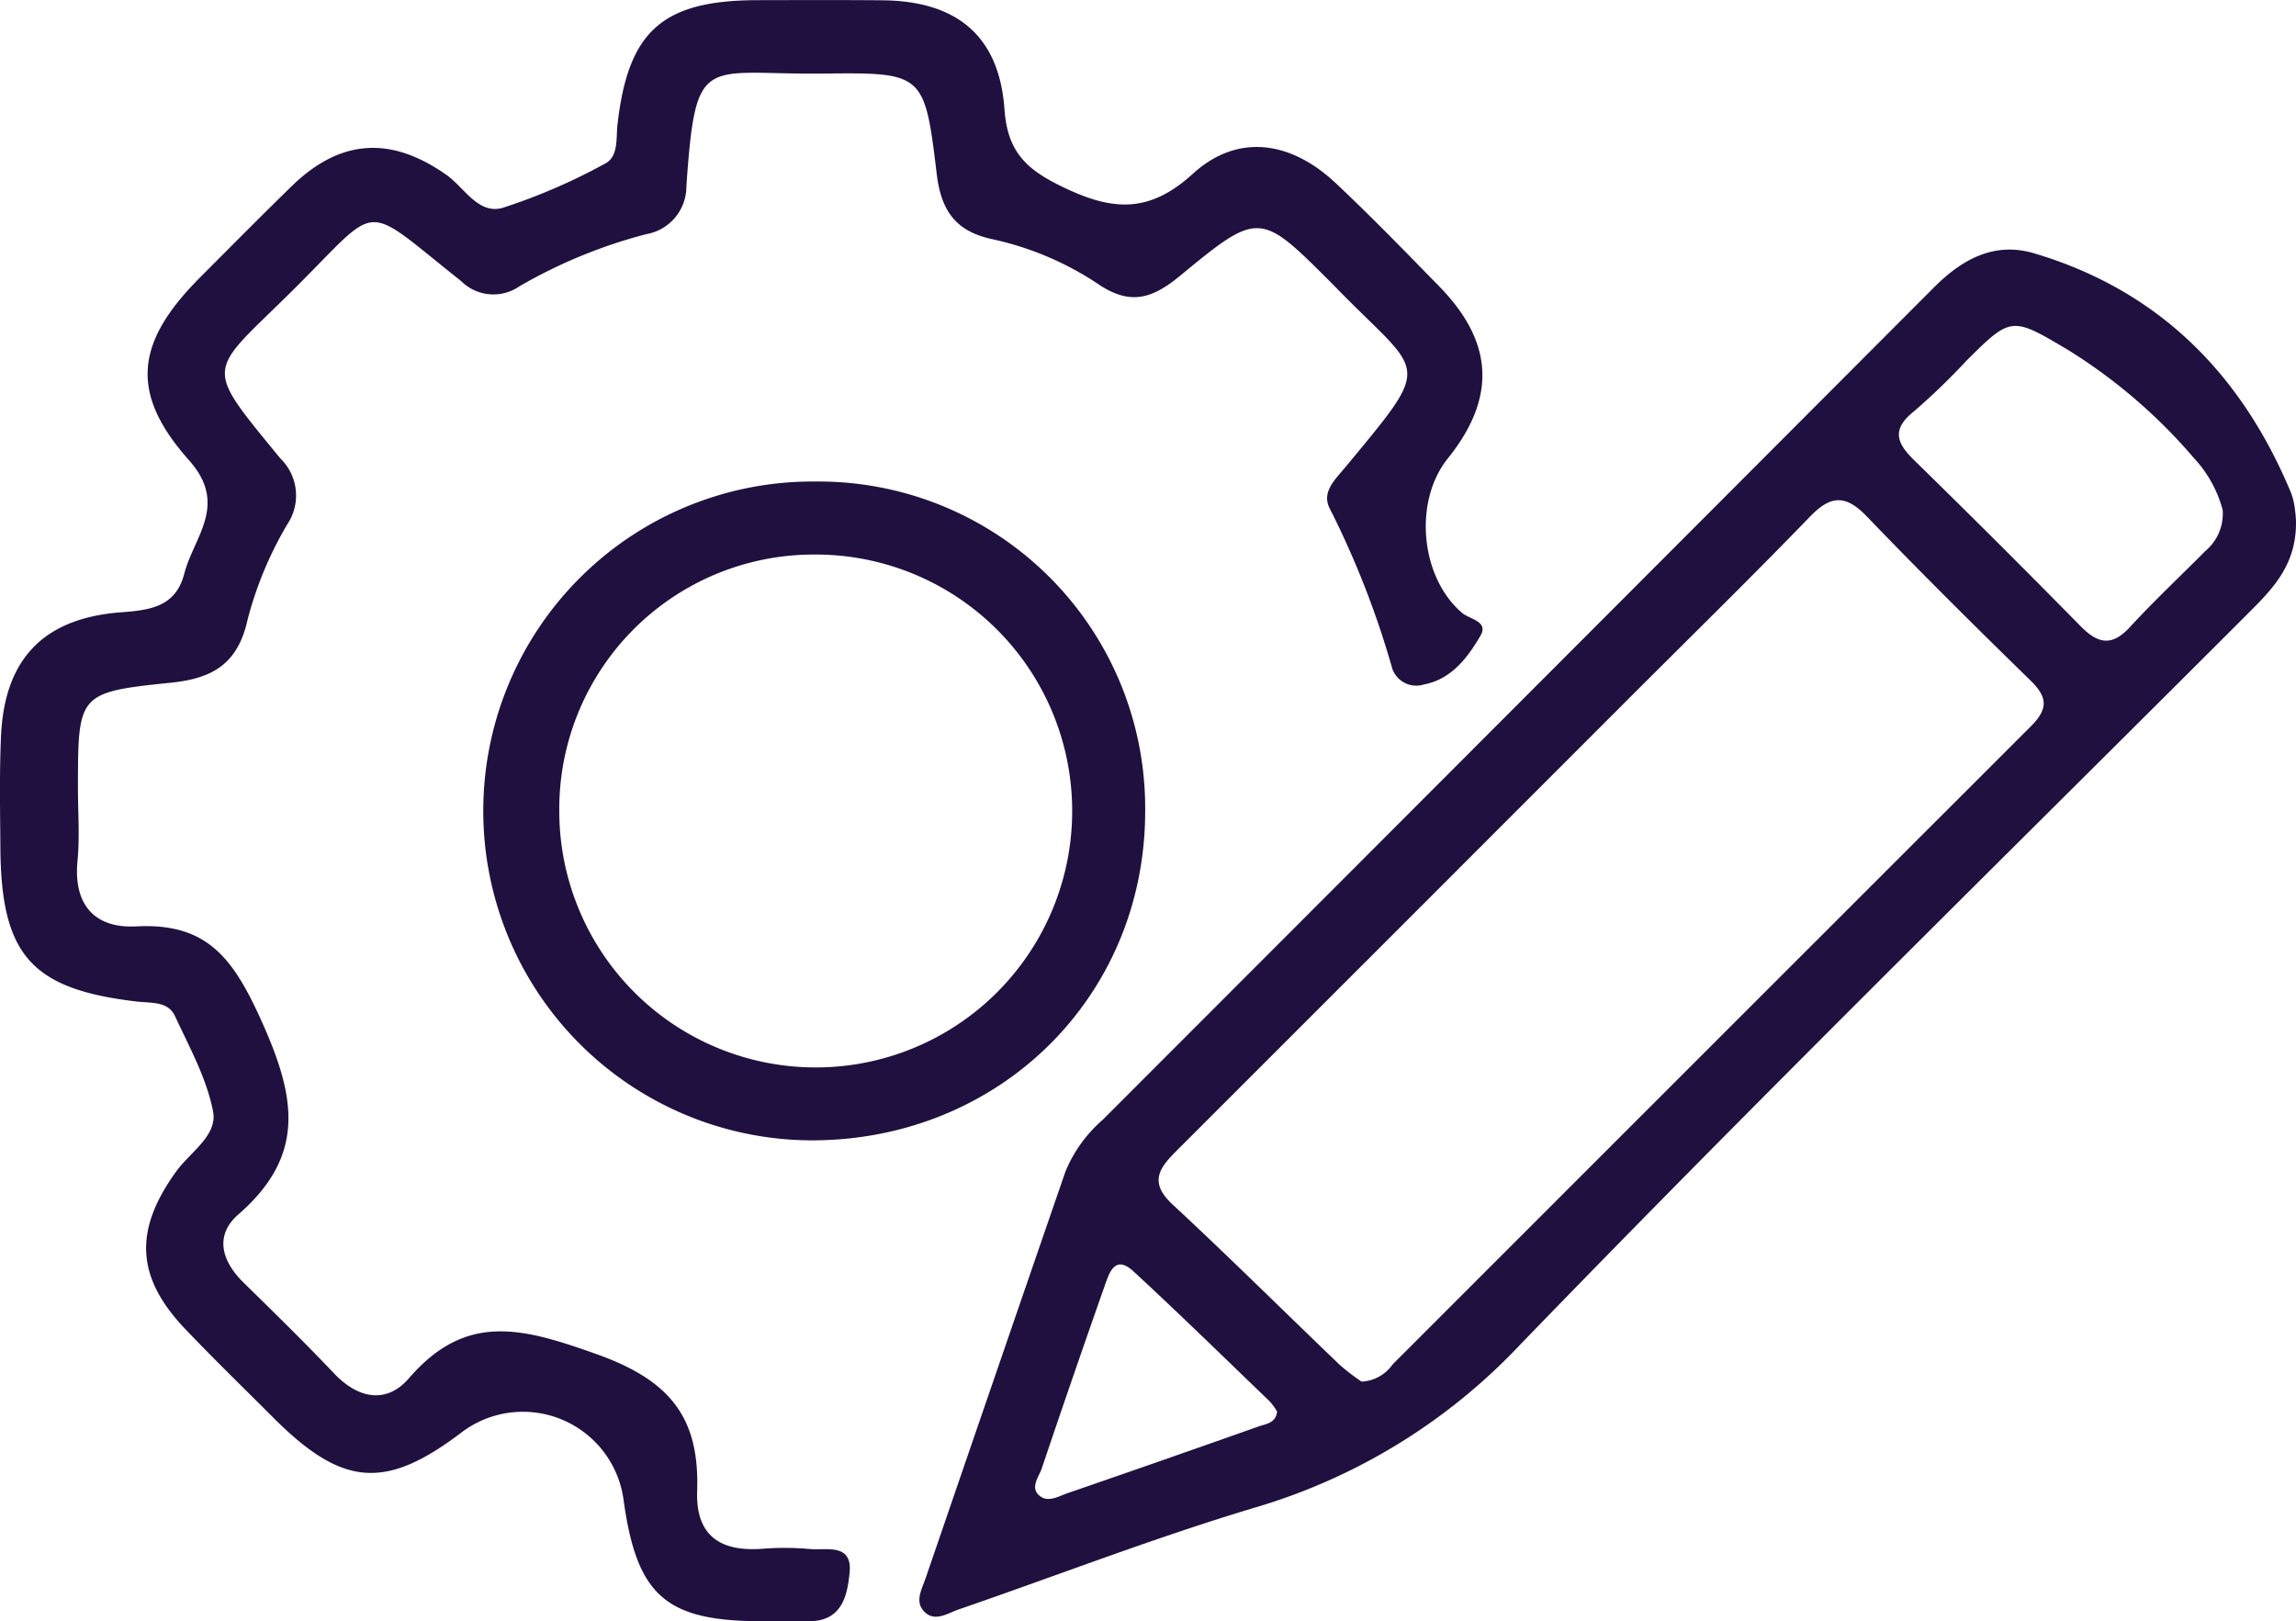 <svg xmlns="http://www.w3.org/2000/svg" width="179.347" height="126.647" viewBox="0 0 179.347 126.647"><g transform="translate(-764.704 -360.507)"><g transform="translate(764.704 360.507)"><path d="M979.188,410.754c.058,3.3-1.71,5.175-3.552,7.017-19.055,19.058-38.308,37.925-57.04,57.3A46.456,46.456,0,0,1,897.888,487.8c-7.811,2.338-15.436,5.3-23.152,7.959-.9.31-1.946,1.068-2.779.081-.649-.77-.077-1.73.2-2.549q5.437-15.864,10.905-31.717a10.759,10.759,0,0,1,2.9-4.042q32.491-32.507,64.955-65.041c2.243-2.252,4.763-3.567,7.819-2.658,9.751,2.9,16.216,9.447,20.073,18.724a5.6,5.6,0,0,1,.3,1.305A8.142,8.142,0,0,1,979.188,410.754ZM906.2,477.967a3.157,3.157,0,0,0,2.431-1.352q24.919-24.923,49.848-49.836c1.362-1.358,1.315-2.27-.022-3.573-4.325-4.218-8.614-8.477-12.8-12.828-1.617-1.679-2.782-1.679-4.407,0-4.584,4.741-9.3,9.353-13.964,14.018q-17.678,17.686-35.364,35.364c-1.383,1.38-2.48,2.521-.484,4.372,4.424,4.105,8.707,8.362,13.067,12.537A16.854,16.854,0,0,0,906.2,477.967Zm67.261-68.091a9.545,9.545,0,0,0-2.267-4.075,41.96,41.96,0,0,0-9.856-8.448c-4.363-2.594-4.409-2.594-7.909.888a51.95,51.95,0,0,1-4.087,3.941c-1.717,1.368-1.392,2.428-.009,3.781q6.572,6.425,13.016,12.98c1.363,1.391,2.45,1.627,3.869.084,1.883-2.049,3.923-3.954,5.882-5.934A3.791,3.791,0,0,0,973.461,409.876ZM899.6,480.3a5.138,5.138,0,0,0-.565-.78c-3.539-3.4-7.047-6.839-10.655-10.167-1.454-1.341-1.893.126-2.254,1.149q-2.5,7.1-4.908,14.243c-.23.681-.947,1.505-.162,2.147.667.546,1.5.019,2.216-.226q7.439-2.562,14.856-5.188C898.707,481.268,899.5,481.234,899.6,480.3Z" transform="translate(-799.843 -370.046)" fill="#20103f"/><path d="M824.357,487.143c-7.649.022-9.913-1.957-10.952-9.529a7.933,7.933,0,0,0-12.517-5.317c-6.046,4.627-9.4,4.387-14.847-1.066-2.294-2.3-4.623-4.558-6.862-6.906-3.876-4.064-4.025-7.73-.711-12.315,1.09-1.508,3.243-2.806,2.879-4.689-.5-2.579-1.844-5.014-2.973-7.443-.551-1.187-1.879-1.009-2.979-1.138-8.235-.967-10.6-3.623-10.661-11.99-.02-2.909-.081-5.823.048-8.727.269-6.047,3.319-9.227,9.373-9.688,2.261-.172,4.266-.407,4.945-3.021.755-2.905,3.462-5.38.369-8.856-4.69-5.271-4.178-9.234.883-14.3,2.372-2.376,4.73-4.766,7.135-7.107,3.813-3.71,7.747-3.925,12.066-.9,1.41.986,2.5,3.148,4.432,2.586a46.231,46.231,0,0,0,7.975-3.446c1.075-.551.854-1.97.98-3.072.833-7.3,3.517-9.686,10.94-9.7,3.245-.005,6.491-.019,9.735.01,5.8.051,9.141,2.749,9.553,8.524.238,3.341,1.728,4.7,4.557,6.062,3.835,1.853,6.714,2.1,10.145-1.025,3.489-3.183,7.64-2.6,11.178.727,2.77,2.606,5.421,5.34,8.08,8.061,4.271,4.369,4.468,8.707.668,13.439-2.688,3.346-2.153,9.262,1.1,12.051.613.526,2.115.661,1.444,1.808-1,1.711-2.266,3.39-4.423,3.8a1.981,1.981,0,0,1-2.466-1.27,70,70,0,0,0-4.876-12.477c-.675-1.307.456-2.3,1.232-3.244,7-8.46,6.071-7-.789-14.061-.078-.081-.158-.158-.237-.238-5.625-5.64-5.713-5.746-11.887-.646-2.218,1.832-3.939,2.345-6.454.624a24.1,24.1,0,0,0-8.321-3.495c-2.886-.649-3.915-2.334-4.25-5.116-.943-7.825-1.029-7.889-8.848-7.8-9.386.109-9.966-1.751-10.7,8.776a3.785,3.785,0,0,1-3.14,3.77,39.528,39.528,0,0,0-9.907,4.074,3.571,3.571,0,0,1-4.561-.421c-7.942-6.277-6.118-6.214-13.21.8-6.621,6.546-7,5.607-.9,13.064a4.033,4.033,0,0,1,.549,5.136,28.866,28.866,0,0,0-3.094,7.4c-.757,3.473-2.678,4.641-6,4.982-7.271.746-7.257.88-7.266,8.224,0,1.9.148,3.819-.034,5.7-.334,3.468,1.388,5.278,4.586,5.111,5.474-.285,7.528,2.409,9.727,7.255,2.729,6.015,3.6,10.59-1.758,15.254-1.844,1.605-1.32,3.608.385,5.283,2.394,2.353,4.8,4.7,7.108,7.134,1.89,1.988,4.1,2.387,5.84.371,4.484-5.194,8.892-3.939,14.694-1.871s8.011,5.03,7.82,10.678c-.12,3.516,1.827,4.759,5.111,4.511a21.975,21.975,0,0,1,3.69.019c1.309.123,3.344-.483,3.106,1.871-.174,1.728-.573,3.69-3.016,3.766C826.819,487.174,825.588,487.143,824.357,487.143Z" transform="translate(-764.704 -360.507)" fill="#20103f"/><path d="M846.85,416.524a25.513,25.513,0,0,1,25.778,25.756c-.008,14.524-11.449,25.765-26.165,25.706a25.732,25.732,0,0,1,.387-51.463Zm-19.988,25.788a20.032,20.032,0,1,0,19.932-20.085A19.884,19.884,0,0,0,826.862,442.312Z" transform="translate(-783.175 -378.911)" fill="#20103f"/></g></g></svg>